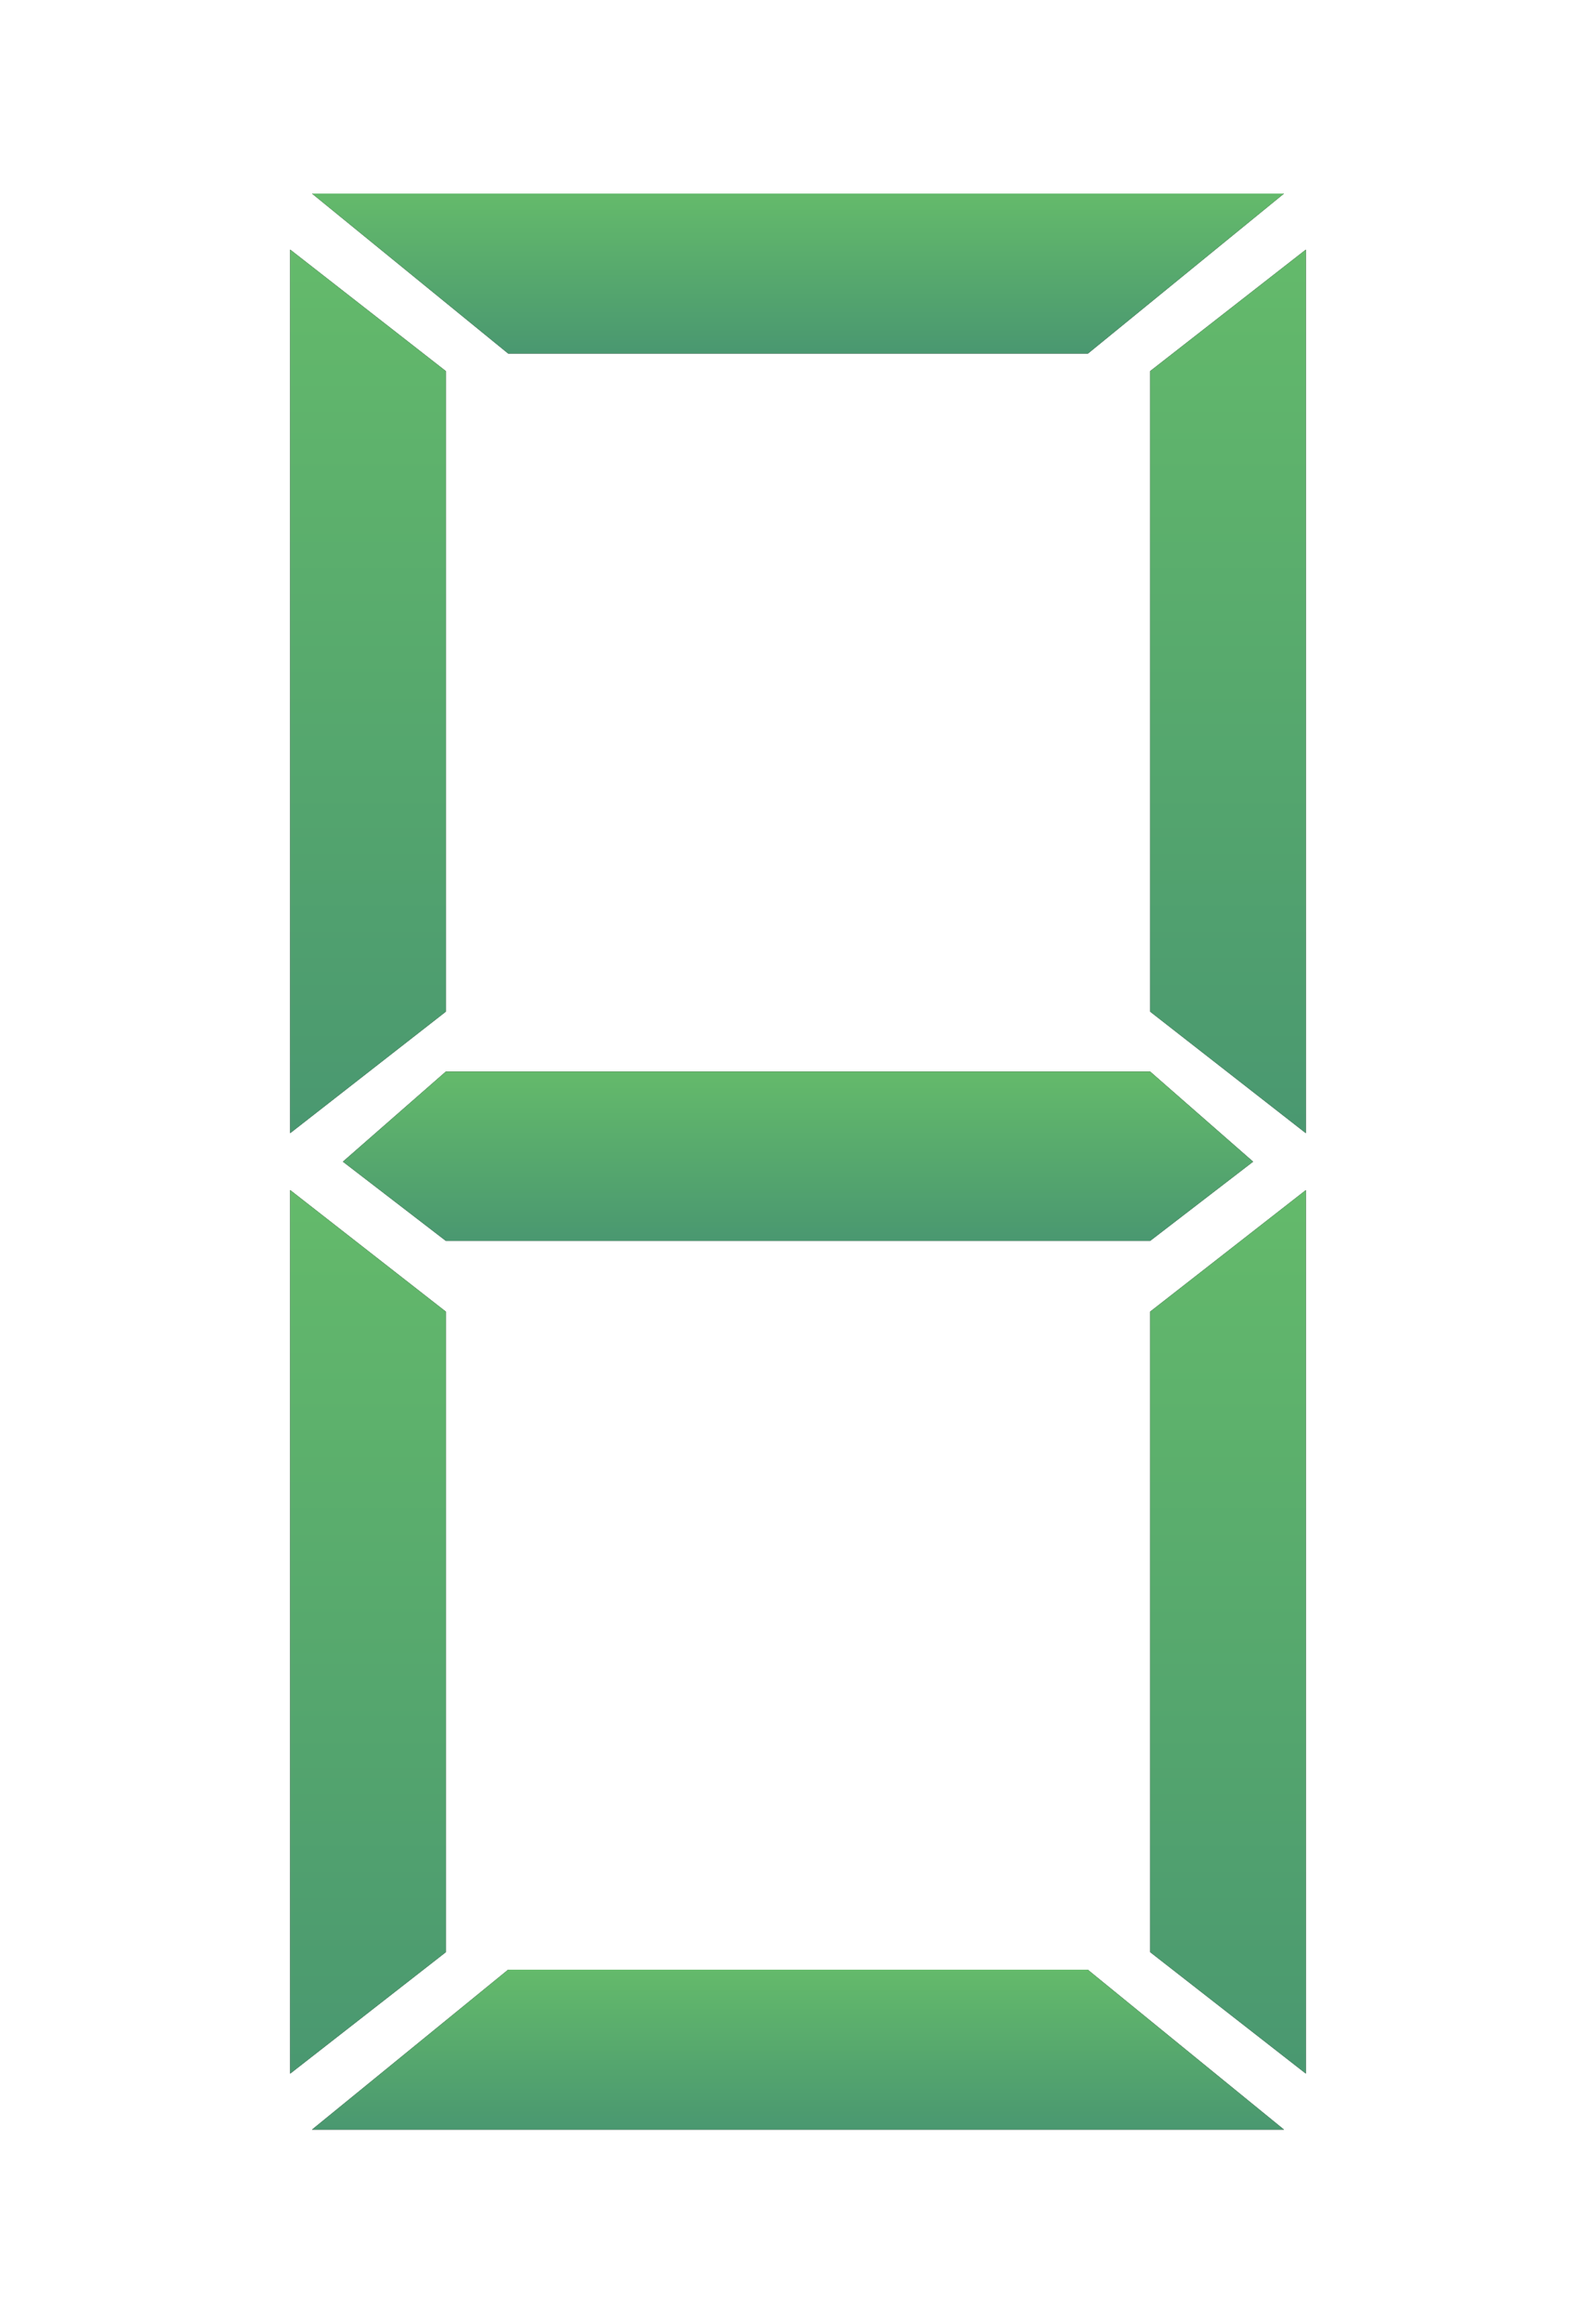 <?xml version="1.0" encoding="UTF-8"?>
<svg width="33px" height="48px" viewBox="0 0 33 48" version="1.1" xmlns="http://www.w3.org/2000/svg" xmlns:xlink="http://www.w3.org/1999/xlink">
    <defs>
        <linearGradient x1="-216.494%" y1="215.725%" x2="-216.494%" y2="-14.941%" id="Gradient">
            <stop stop-color="#2B7076" offset="0%"></stop>
            <stop stop-color="#68BF6A" offset="100%"></stop>
        </linearGradient>

        <polygon id="Polygon0" points="17.782 3.667 17.782 16.902 21 19.412 21 1.158"></polygon>
        <filter x="-186.5%" y="-38.6%" width="472.9%" height="177.2%" filterUnits="objectBoundingBox" id="Filter0">
            <feMorphology radius="0.5" operator="dilate" in="SourceAlpha" result="shadowSpreadOuter1"></feMorphology>
            <feOffset dx="0" dy="0" in="shadowSpreadOuter1" result="shadowOffsetOuter1"></feOffset>
            <feGaussianBlur stdDeviation="1.5" in="shadowOffsetOuter1" result="shadowBlurOuter1"></feGaussianBlur>
            <feColorMatrix values="0 0 0 0 0.247   0 0 0 0 0.545   0 0 0 0 0.447  0 0 0 0.201 0" type="matrix" in="shadowBlurOuter1"></feColorMatrix>
        </filter>
        <polygon id="Polygon1" points="0 19.412 3.218 16.902 3.218 3.667 0 1.157"></polygon>
        <filter x="-186.5%" y="-38.6%" width="472.9%" height="177.2%" filterUnits="objectBoundingBox" id="Filter1">
            <feMorphology radius="0.5" operator="dilate" in="SourceAlpha" result="shadowSpreadOuter1"></feMorphology>
            <feOffset dx="0" dy="0" in="shadowSpreadOuter1" result="shadowOffsetOuter1"></feOffset>
            <feGaussianBlur stdDeviation="1.5" in="shadowOffsetOuter1" result="shadowBlurOuter1"></feGaussianBlur>
            <feColorMatrix values="0 0 0 0 0.247   0 0 0 0 0.545   0 0 0 0 0.447  0 0 0 0.201 0" type="matrix" in="shadowBlurOuter1"></feColorMatrix>
        </filter>
        <polygon id="Polygon2" points="4.506 36.696 0.451 40 20.549 40 16.492 36.696"></polygon>
        <filter x="-38.9%" y="-181.6%" width="177.7%" height="463.2%" filterUnits="objectBoundingBox" id="Filter2">
            <feMorphology radius="0.5" operator="dilate" in="SourceAlpha" result="shadowSpreadOuter1"></feMorphology>
            <feOffset dx="0" dy="0" in="shadowSpreadOuter1" result="shadowOffsetOuter1"></feOffset>
            <feGaussianBlur stdDeviation="1.5" in="shadowOffsetOuter1" result="shadowBlurOuter1"></feGaussianBlur>
            <feColorMatrix values="0 0 0 0 0.247   0 0 0 0 0.545   0 0 0 0 0.447  0 0 0 0.201 0" type="matrix" in="shadowBlurOuter1"></feColorMatrix>
        </filter>
        <polygon id="Polygon3" points="3.218 18.14 1.09 20.001 3.218 21.637 17.782 21.637 19.91 20.001 17.782 18.14"></polygon>
        <filter x="-34.9%" y="-171.6%" width="169.9%" height="443.2%" filterUnits="objectBoundingBox" id="Filter3">
            <feMorphology radius="0.5" operator="dilate" in="SourceAlpha" result="shadowSpreadOuter1"></feMorphology>
            <feOffset dx="0" dy="0" in="shadowSpreadOuter1" result="shadowOffsetOuter1"></feOffset>
            <feGaussianBlur stdDeviation="1.5" in="shadowOffsetOuter1" result="shadowBlurOuter1"></feGaussianBlur>
            <feColorMatrix values="0 0 0 0 0.247   0 0 0 0 0.545   0 0 0 0 0.447  0 0 0 0.201 0" type="matrix" in="shadowBlurOuter1"></feColorMatrix>
        </filter>
        <polygon id="Polygon4" points="0 38.843 3.218 36.334 3.218 23.099 0 20.588"></polygon>
        <filter x="-186.5%" y="-38.6%" width="472.9%" height="177.2%" filterUnits="objectBoundingBox" id="Filter4">
            <feMorphology radius="0.5" operator="dilate" in="SourceAlpha" result="shadowSpreadOuter1"></feMorphology>
            <feOffset dx="0" dy="0" in="shadowSpreadOuter1" result="shadowOffsetOuter1"></feOffset>
            <feGaussianBlur stdDeviation="1.5" in="shadowOffsetOuter1" result="shadowBlurOuter1"></feGaussianBlur>
            <feColorMatrix values="0 0 0 0 0.247   0 0 0 0 0.545   0 0 0 0 0.447  0 0 0 0.201 0" type="matrix" in="shadowBlurOuter1"></feColorMatrix>
        </filter>
        <polygon id="Polygon5" points="17.782 23.099 17.782 36.333 21 38.842 21 20.589"></polygon>
        <filter x="-186.5%" y="-38.6%" width="472.9%" height="177.2%" filterUnits="objectBoundingBox" id="Filter5">
            <feMorphology radius="0.5" operator="dilate" in="SourceAlpha" result="shadowSpreadOuter1"></feMorphology>
            <feOffset dx="0" dy="0" in="shadowSpreadOuter1" result="shadowOffsetOuter1"></feOffset>
            <feGaussianBlur stdDeviation="1.5" in="shadowOffsetOuter1" result="shadowBlurOuter1"></feGaussianBlur>
            <feColorMatrix values="0 0 0 0 0.247   0 0 0 0 0.545   0 0 0 0 0.447  0 0 0 0.201 0" type="matrix" in="shadowBlurOuter1"></feColorMatrix>
        </filter>
        <polygon id="Polygon6" points="0.452 0 4.508 3.305 16.495 3.305 20.548 0"></polygon>
        <filter x="-38.9%" y="-181.6%" width="177.7%" height="463.1%" filterUnits="objectBoundingBox" id="Filter6">
            <feMorphology radius="0.5" operator="dilate" in="SourceAlpha" result="shadowSpreadOuter1"></feMorphology>
            <feOffset dx="0" dy="0" in="shadowSpreadOuter1" result="shadowOffsetOuter1"></feOffset>
            <feGaussianBlur stdDeviation="1.5" in="shadowOffsetOuter1" result="shadowBlurOuter1"></feGaussianBlur>
            <feColorMatrix values="0 0 0 0 0.247   0 0 0 0 0.545   0 0 0 0 0.447  0 0 0 0.201 0" type="matrix" in="shadowBlurOuter1"></feColorMatrix>
        </filter>
    </defs>
    <g id="Music-Time-Signature" stroke="none" stroke-width="1" fill="none" fill-rule="evenodd">
        <g id="Walk-trough-step-2/6" transform="translate(-1640, -626)">
            <g id="Group-8" transform="translate(1646, 630)">
                <g id="Fill0">
                    <use fill="black" fill-opacity="1" filter="url(#Filter0)" xlink:href="#Polygon0"></use>
                    <use fill="url(#Gradient)" fill-rule="evenodd" xlink:href="#Polygon0"></use>
                </g>
                <g id="Fill1">
                    <use fill="black" fill-opacity="1" filter="url(#Filter1)" xlink:href="#Polygon1"></use>
                    <use fill="url(#Gradient)" fill-rule="evenodd" xlink:href="#Polygon1"></use>
                </g>
                <g id="Fill2">
                    <use fill="black" fill-opacity="1" filter="url(#Filter2)" xlink:href="#Polygon2"></use>
                    <use fill="url(#Gradient)" fill-rule="evenodd" xlink:href="#Polygon2"></use>
                </g>
                <g id="Fill3">
                    <use fill="black" fill-opacity="1" filter="url(#Filter3)" xlink:href="#Polygon3"></use>
                    <use fill="url(#Gradient)" fill-rule="evenodd" xlink:href="#Polygon3"></use>
                </g>
                <g id="Fill4">
                    <use fill="black" fill-opacity="1" filter="url(#Filter4)" xlink:href="#Polygon4"></use>
                    <use fill="url(#Gradient)" fill-rule="evenodd" xlink:href="#Polygon4"></use>
                </g>
                <g id="Fill5">
                    <use fill="black" fill-opacity="1" filter="url(#Filter5)" xlink:href="#Polygon5"></use>
                    <use fill="url(#Gradient)" fill-rule="evenodd" xlink:href="#Polygon5"></use>
                </g>
                <g id="Fill6">
                    <use fill="black" fill-opacity="1" filter="url(#Filter6)" xlink:href="#Polygon6"></use>
                    <use fill="url(#Gradient)" fill-rule="evenodd" xlink:href="#Polygon6"></use>
                </g>
            </g>
        </g>
    </g>
</svg>